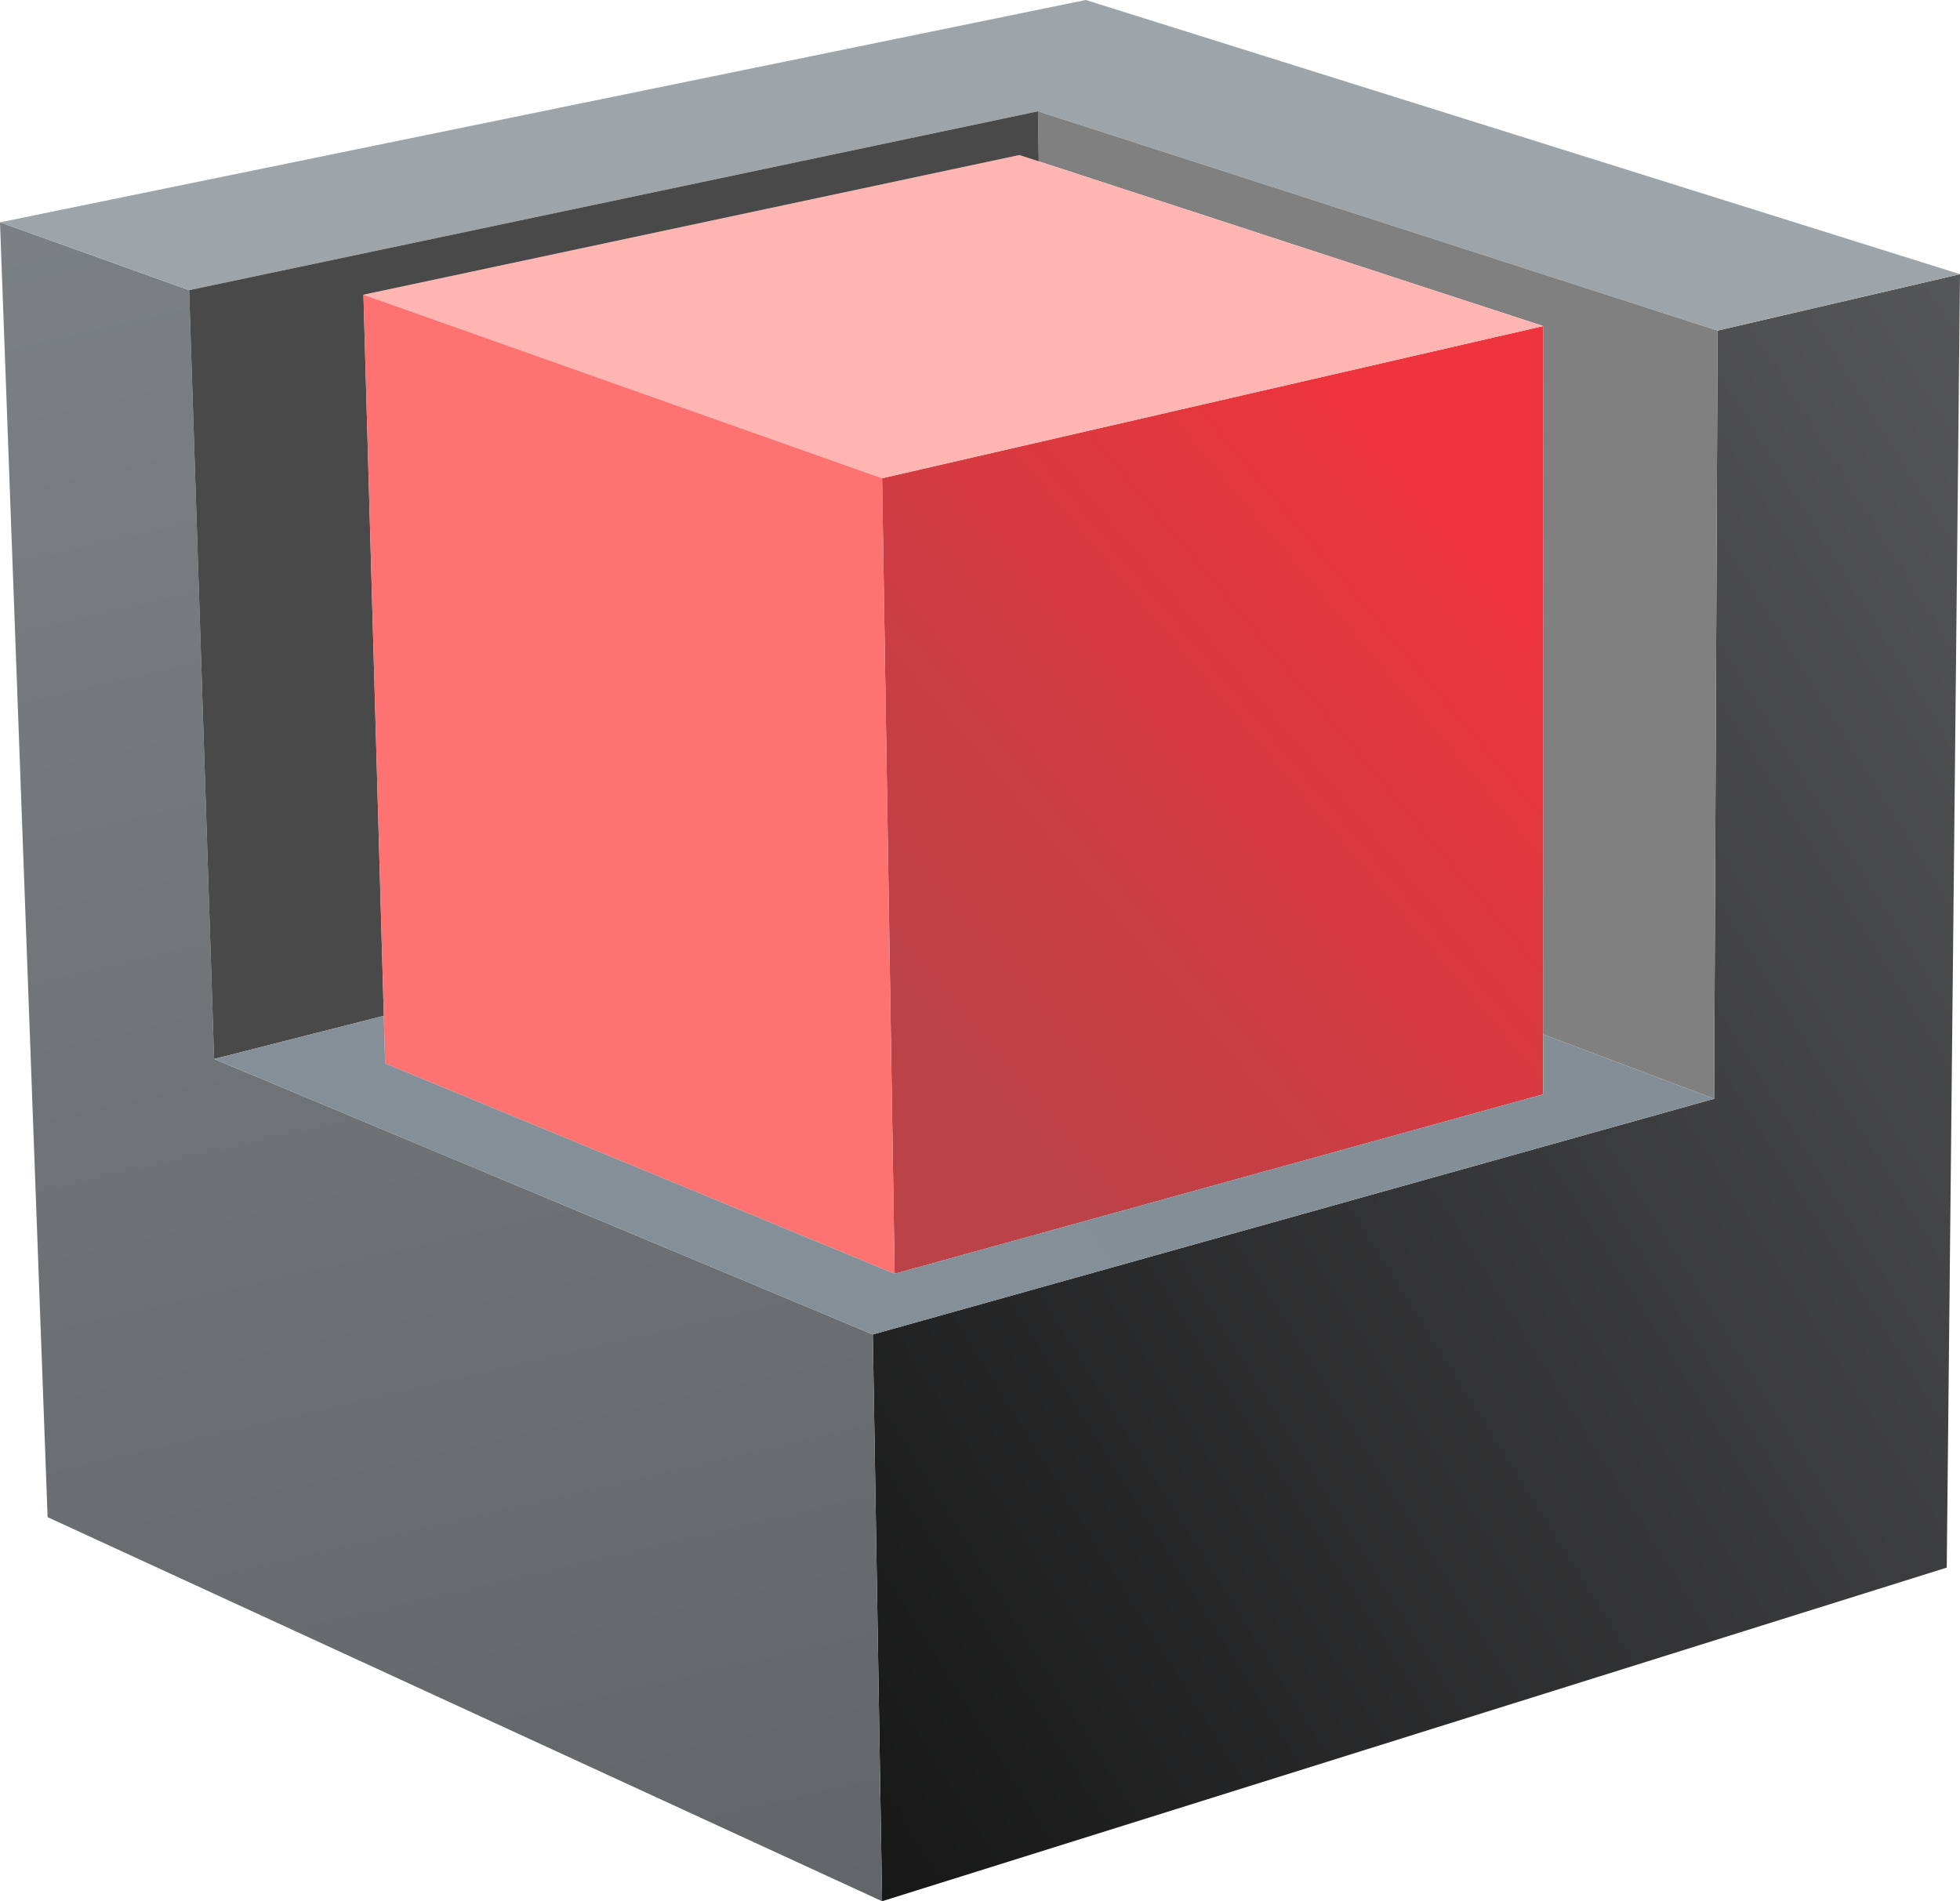<svg xmlns="http://www.w3.org/2000/svg" xmlns:xlink="http://www.w3.org/1999/xlink" viewBox="0 0 137.52 133.41"><defs><style>.cls-1,.cls-2,.cls-3,.cls-4,.cls-5,.cls-6,.cls-7,.cls-8,.cls-9{fill-rule:evenodd;}.cls-1{fill:url(#GradientFill_6);}.cls-2{fill:url(#GradientFill_7);}.cls-3{fill:#9da5ab;}.cls-4{fill:gray;}.cls-5{fill:url(#GradientFill_5);}.cls-6{fill:#ffb6b3;}.cls-7{fill:#494949;}.cls-8{fill:#ff7272;}.cls-9{fill:url(#GradientFill_3);}</style><linearGradient id="GradientFill_6" x1="11.97" y1="139.45" x2="194.9" y2="25.15" gradientUnits="userSpaceOnUse"><stop offset="0"/><stop offset="1" stop-color="#6d6e71"/></linearGradient><linearGradient id="GradientFill_7" x1="54.87" y1="197.84" x2="-1.53" y2="-46.44" gradientUnits="userSpaceOnUse"><stop offset="0" stop-color="#58595b"/><stop offset="1" stop-color="#858d91"/></linearGradient><linearGradient id="GradientFill_5" x1="65.42" y1="71.67" x2="104.31" y2="39.03" gradientUnits="userSpaceOnUse"><stop offset="0" stop-color="#bb4247"/><stop offset="1" stop-color="#ee343c"/></linearGradient><linearGradient id="GradientFill_3" x1="-219.44" y1="316.6" x2="354.73" y2="-165.19" gradientUnits="userSpaceOnUse"><stop offset="0" stop-color="#858f98"/><stop offset="1" stop-color="#848e95"/></linearGradient></defs><title>Asset 2</title><g id="Layer_2" data-name="Layer 2"><g id="Слой_1" data-name="Слой 1"><polygon class="cls-1" points="136.59 110 61.89 133.41 61.24 93.64 120.27 77.1 120.51 23.2 137.52 19.24 136.59 110"/><polygon class="cls-2" points="61.89 133.41 3.34 106.46 0 15.6 13.27 20.36 15.02 74.31 61.24 93.64 61.89 133.41"/><polygon class="cls-3" points="76.18 0 137.52 19.24 120.51 23.2 72.83 7.81 13.27 20.36 0 15.6 76.18 0"/><polygon class="cls-4" points="72.83 7.81 120.51 23.2 120.27 77.1 108.27 72.58 108.28 22.88 72.88 11.32 72.83 7.81"/><polygon class="cls-5" points="108.28 22.88 108.27 72.58 108.27 76.79 62.77 89.38 61.89 33.56 108.28 22.88"/><polygon class="cls-6" points="72.88 11.32 108.28 22.88 61.89 33.56 25.5 20.68 71.52 10.88 72.88 11.32"/><polygon class="cls-7" points="72.88 11.32 71.52 10.88 25.5 20.68 26.93 71.28 15.02 74.31 13.27 20.36 72.83 7.81 72.88 11.32"/><polygon class="cls-8" points="26.93 71.28 25.5 20.68 61.89 33.56 62.77 89.38 27.02 74.62 26.93 71.28"/><polygon class="cls-9" points="120.27 77.1 61.24 93.64 15.02 74.31 26.93 71.28 27.02 74.62 62.77 89.38 108.27 76.79 108.27 72.58 120.27 77.1"/></g></g></svg>